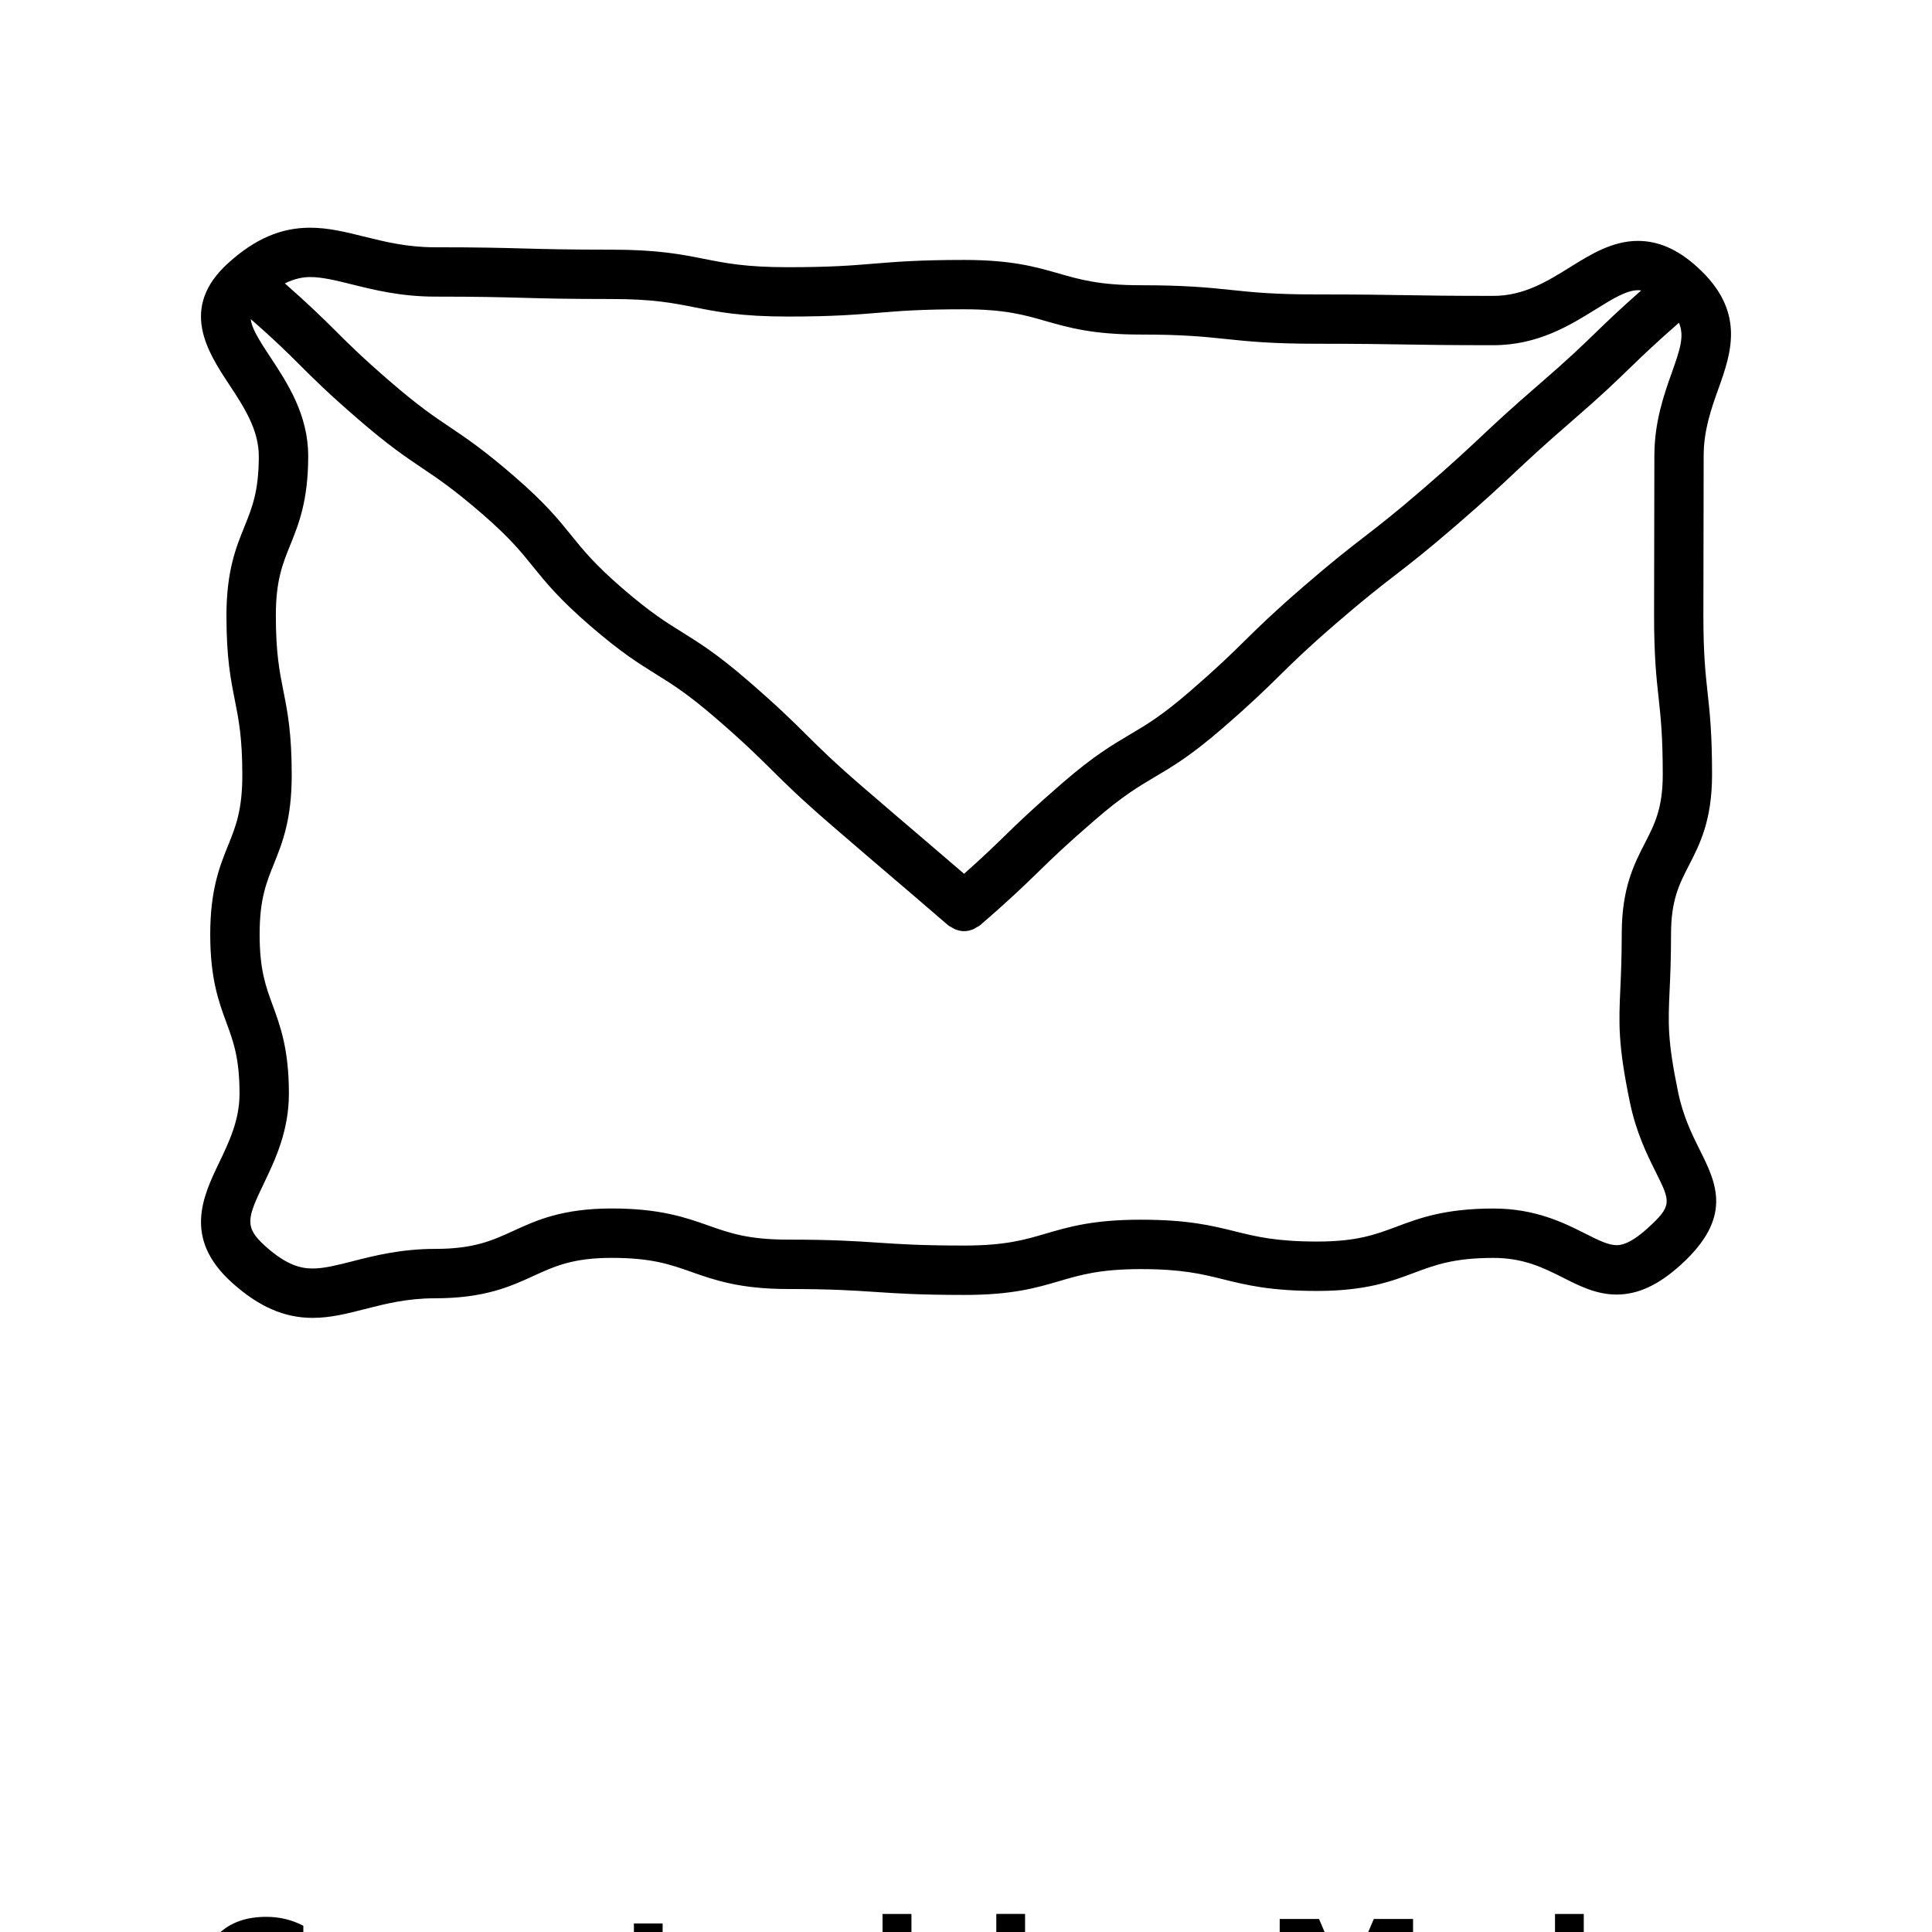 <?xml version="1.0" encoding="UTF-8"?>
<svg width="700pt" height="700pt" version="1.1" viewBox="0 0 700 700" xmlns="http://www.w3.org/2000/svg" xmlns:xlink="http://www.w3.org/1999/xlink">
 <defs>
  <symbol id="f" overflow="visible">
   <path d="m39.906-2.391c-2.055 1.074-4.195 1.883-6.422 2.422-2.231 0.539-4.559 0.812-6.984 0.812-7.231 0-12.961-2.019-17.188-6.062-4.231-4.039-6.344-9.523-6.344-16.453 0-6.945 2.113-12.441 6.344-16.484 4.227-4.039 9.957-6.062 17.188-6.062 2.426 0 4.754 0.273 6.984 0.812 2.227 0.543 4.367 1.352 6.422 2.422v8.984c-2.074-1.414-4.121-2.453-6.141-3.109-2.012-0.664-4.133-1-6.359-1-4 0-7.148 1.281-9.438 3.844-2.281 2.562-3.422 6.094-3.422 10.594 0 4.481 1.141 8 3.422 10.562 2.289 2.562 5.438 3.844 9.438 3.844 2.227 0 4.348-0.328 6.359-0.984 2.019-0.664 4.066-1.707 6.141-3.125z"/>
  </symbol>
  <symbol id="e" overflow="visible">
   <path d="m16.375-41.828v9.25h10.734v7.438h-10.734v13.828c0 1.512 0.301 2.531 0.906 3.062 0.602 0.531 1.797 0.797 3.578 0.797h5.344v7.453h-8.922c-4.117 0-7.031-0.859-8.75-2.578-1.711-1.719-2.562-4.629-2.562-8.734v-13.828h-5.188v-7.438h5.188v-9.25z"/>
  </symbol>
  <symbol id="d" overflow="visible">
   <path d="m27.172-27.812v-17.453h10.469v45.266h-10.469v-4.719c-1.438 1.93-3.023 3.34-4.75 4.234-1.719 0.883-3.715 1.328-5.984 1.328-4.012 0-7.309-1.594-9.891-4.781-2.586-3.195-3.875-7.305-3.875-12.328 0-5.019 1.289-9.125 3.875-12.312 2.582-3.195 5.879-4.797 9.891-4.797 2.25 0 4.238 0.453 5.969 1.359 1.738 0.906 3.328 2.309 4.766 4.203zm-6.859 21.094c2.227 0 3.926-0.812 5.094-2.438 1.176-1.633 1.766-4.004 1.766-7.109 0-3.102-0.59-5.469-1.766-7.094-1.168-1.625-2.867-2.438-5.094-2.438-2.219 0-3.918 0.812-5.094 2.438-1.168 1.625-1.75 3.992-1.75 7.094 0 3.106 0.582 5.477 1.75 7.109 1.176 1.625 2.875 2.438 5.094 2.438z"/>
  </symbol>
  <symbol id="c" overflow="visible">
   <path d="m22.344-6.719c2.227 0 3.926-0.812 5.094-2.438 1.176-1.633 1.766-4.004 1.766-7.109 0-3.102-0.59-5.469-1.766-7.094-1.168-1.625-2.867-2.438-5.094-2.438-2.231 0-3.945 0.82-5.141 2.453-1.188 1.637-1.781 3.996-1.781 7.078 0 3.086 0.594 5.449 1.781 7.094 1.195 1.637 2.91 2.453 5.141 2.453zm-6.922-21.094c1.438-1.895 3.023-3.297 4.766-4.203 1.75-0.906 3.754-1.359 6.016-1.359 4.019 0 7.316 1.602 9.891 4.797 2.582 3.188 3.875 7.293 3.875 12.312 0 5.023-1.293 9.133-3.875 12.328-2.574 3.188-5.871 4.781-9.891 4.781-2.262 0-4.266-0.449-6.016-1.344-1.742-0.906-3.328-2.312-4.766-4.219v4.719h-10.422v-45.266h10.422z"/>
  </symbol>
  <symbol id="b" overflow="visible">
   <path d="m5.469-43.438h14.25l9.891 23.25 9.953-23.25h14.219v43.438h-10.578v-31.766l-10.016 23.422h-7.094l-10-23.422v31.766h-10.625z"/>
  </symbol>
  <symbol id="a" overflow="visible">
   <path d="m37.766-19.844v19.844h-10.484v-15.125c0-2.852-0.062-4.812-0.188-5.875-0.125-1.07-0.344-1.859-0.656-2.359-0.406-0.676-0.961-1.203-1.656-1.578-0.699-0.383-1.492-0.578-2.375-0.578-2.18 0-3.887 0.84-5.125 2.516-1.242 1.68-1.859 4-1.859 6.969v16.031h-10.422v-45.266h10.422v17.453c1.57-1.895 3.238-3.297 5-4.203 1.758-0.906 3.707-1.359 5.844-1.359 3.758 0 6.613 1.156 8.562 3.469 1.957 2.312 2.938 5.668 2.938 10.062z"/>
  </symbol>
 </defs>
 <g>
  <path d="m622.58 140.96c4.719-13.238 10.055-28.262-7.758-44.324-6.957-6.293-13.953-9.352-21.375-9.352-9.258 0-17.098 4.859-24.652 9.566-8.199 5.086-16.656 10.355-27.727 10.355-15.918 0-23.879-0.133-31.836-0.262-8.043-0.133-16.074-0.262-32.133-0.262-15.512 0-23.055-0.785-31.027-1.621-8.09-0.848-16.453-1.715-32.91-1.715-14.703 0-21.875-2.051-29.465-4.231-8.449-2.43-17.168-4.934-34.41-4.934-16.348 0-24.652 0.691-32.695 1.348-8.02 0.668-15.609 1.285-31.219 1.285-15.098 0-22.438-1.465-30.203-3.004-8.281-1.645-16.836-3.348-33.695-3.348-15.859 0-23.781-0.215-31.707-0.43-8.051-0.223-16.094-0.438-32.18-0.438-10.105 0-18.074-1.988-25.797-3.906-6.598-1.637-12.832-3.184-19.457-3.184-10.566 0-19.992 4.062-29.645 12.809-17.969 16.238-7.387 32.289 0.332 44 5.277 8.008 10.746 16.301 10.746 25.961 0 12.703-2.418 18.66-5.207 25.547-3.051 7.531-6.516 16.062-6.516 32.266 0 15.324 1.551 23.102 3.051 30.633 1.383 6.981 2.703 13.57 2.703 27.129 0 12.688-2.394 18.637-5.172 25.523-3.027 7.519-6.457 16.039-6.457 32.195 0 16.027 3.109 24.484 5.863 31.945 2.551 6.934 4.754 12.926 4.754 25.762 0 9.566-3.742 17.359-7.352 24.902-5.875 12.238-13.191 27.488 4.586 43.523 9.676 8.723 18.969 12.797 29.262 12.797 6.434 0 12.449-1.535 18.824-3.168 7.566-1.93 15.395-3.934 25.559-3.934 17.945 0 27.379-4.312 35.707-8.137 7.637-3.492 14.227-6.504 28.273-6.504 14.453 0 21.184 2.371 28.988 5.137 8.172 2.871 17.418 6.148 34.945 6.148 15.668 0 23.281 0.512 31.336 1.047 7.996 0.535 16.266 1.098 32.539 1.098 17.266 0 26.023-2.562 34.48-5.051 7.59-2.227 14.738-4.312 29.441-4.312 14.895 0 22.125 1.789 29.812 3.695 8.363 2.074 17.027 4.219 34.078 4.219 17.586 0 26.879-3.481 35.066-6.555 7.758-2.894 14.465-5.41 28.82-5.41 10.973 0 18.23 3.656 25.246 7.195 5.91 2.992 12.035 6.078 19.312 6.078 7.746 0 15.133-3.406 23.211-10.711 19.098-17.266 12.941-29.645 6.981-41.605-2.848-5.719-6.078-12.211-7.91-21.113-3.859-18.754-3.598-24.746-3.062-36.699 0.25-5.324 0.523-11.664 0.523-20.492 0-12.273 2.981-18.074 6.434-24.793 3.957-7.672 8.426-16.359 8.426-32.969 0-14.906-0.82-22.496-1.633-29.824-0.773-7.172-1.512-13.941-1.512-27.895l0.105-57.703c0-9.352 2.695-16.941 5.305-24.281zm-495.1-37.926c7.938 1.98 17.812 4.434 30.109 4.434 15.859 0 23.781 0.215 31.707 0.43 8.043 0.227 16.098 0.441 32.184 0.441 15.098 0 22.438 1.465 30.203 3.004 8.281 1.645 16.836 3.348 33.695 3.348 16.348 0 24.652-0.691 32.695-1.348 8.02-0.668 15.609-1.285 31.219-1.285 14.715 0 21.887 2.051 29.477 4.231 8.449 2.418 17.168 4.922 34.398 4.922 15.523 0 23.066 0.785 31.039 1.621 8.09 0.848 16.453 1.715 32.898 1.715 15.918 0 23.879 0.133 31.836 0.262 8.043 0.133 16.074 0.262 32.133 0.262 16.156 0 27.809-7.231 37.164-13.047 5.934-3.684 11.059-6.875 15.215-6.875 0.25 0 0.656 0 1.191 0.082-7.625 6.707-12.164 11.082-16.406 15.18-5.113 4.957-9.949 9.641-20.398 18.672-10.809 9.34-16.027 14.238-21.23 19.125-5.074 4.754-10.152 9.531-20.66 18.621-10.461 9.043-15.941 13.273-21.422 17.504-5.684 4.383-11.355 8.77-22.184 18.121-10.879 9.402-16.098 14.535-21.137 19.492-5.051 4.981-9.828 9.688-20.23 18.684-10.043 8.676-15.68 12.012-21.648 15.535-6.387 3.777-13 7.684-24.246 17.395-10.867 9.402-16.133 14.488-21.195 19.434-4.027 3.922-8.008 7.758-14.582 13.594-6.945-5.981-11.344-9.723-15.621-13.379-5.324-4.539-10.676-9.102-21.281-18.242-10.426-9.008-15.18-13.738-20.23-18.742-5.039-5.004-10.246-10.176-21.16-19.602-11.176-9.664-17.621-13.668-23.867-17.562-5.922-3.684-11.512-7.16-21.625-15.895-10.031-8.676-14.156-13.773-18.516-19.172-4.66-5.777-9.484-11.75-20.742-21.469-11.047-9.555-17.254-13.727-23.258-17.766-5.816-3.906-11.309-7.602-21.555-16.441-10.402-8.984-15.133-13.715-20.148-18.73-4.519-4.457-9.379-9.258-18.102-16.918 3.621-1.762 6.625-2.289 9.152-2.289 4.418 0 9.387 1.227 15.129 2.656zm478.27 31.934c-2.824 7.945-6.34 17.848-6.34 30.227l-0.105 57.703c0 14.906 0.82 22.496 1.633 29.824 0.773 7.172 1.512 13.941 1.512 27.895 0 12.273-2.981 18.074-6.434 24.793-3.957 7.672-8.426 16.359-8.426 32.969 0 8.473-0.273 14.57-0.5 19.684-0.57 12.582-0.906 20.172 3.406 41.105 2.301 11.176 6.242 19.113 9.414 25.473 5.387 10.82 6.078 12.199-2.969 20.387-6.742 6.113-10.129 6.113-11.223 6.113-3.039 0-6.672-1.836-11.273-4.16-7.625-3.836-18.074-9.113-33.289-9.113-17.598 0-26.891 3.481-35.078 6.555-7.758 2.894-14.465 5.41-28.809 5.41-14.883 0-22.113-1.789-29.801-3.695-8.363-2.074-17.027-4.219-34.09-4.219-17.254 0-26.012 2.562-34.469 5.039-7.59 2.238-14.75 4.324-29.453 4.324-15.668 0-23.281-0.512-31.336-1.047-7.996-0.535-16.266-1.098-32.527-1.098-14.453 0-21.195-2.371-29-5.137-8.172-2.871-17.418-6.148-34.934-6.148-17.945 0-27.379 4.312-35.707 8.137-7.637 3.492-14.227 6.504-28.273 6.504-12.414 0-22.148 2.488-29.977 4.492-5.481 1.395-10.211 2.609-14.395 2.609-4.062 0-9.293-0.977-17.289-8.199-7.566-6.828-6.445-10.043-0.453-22.543 4.062-8.461 9.113-19.004 9.113-32.621 0-16.012-3.109-24.473-5.852-31.934-2.551-6.945-4.754-12.941-4.754-25.773 0-12.688 2.394-18.637 5.172-25.523 3.027-7.519 6.457-16.039 6.457-32.195 0-15.324-1.551-23.09-3.051-30.621-1.383-6.981-2.703-13.582-2.703-27.141 0-12.715 2.418-18.66 5.207-25.547 3.051-7.531 6.516-16.074 6.516-32.266 0-15.023-7.59-26.547-13.691-35.805-4.633-6.945-6.859-10.875-7.133-13.832 8.664 7.578 13.227 12.082 17.801 16.656 5.016 5.016 10.211 10.188 21.102 19.602 11.047 9.555 17.254 13.727 23.258 17.766 5.816 3.906 11.309 7.602 21.555 16.441 10.043 8.688 14.156 13.773 18.516 19.184 4.672 5.766 9.484 11.734 20.73 21.457 11.176 9.664 17.621 13.668 23.867 17.551 5.922 3.684 11.496 7.16 21.625 15.895 10.438 9.02 15.215 13.762 20.266 18.766 5.027 4.992 10.246 10.164 21.125 19.574 10.641 9.188 16.012 13.773 21.363 18.336 5.375 4.574 10.723 9.141 21.422 18.371 0.465 0.395 1 0.609 1.5 0.895 0.332 0.18 0.621 0.418 0.965 0.559 1.086 0.441 2.215 0.727 3.371 0.727 1.145 0 2.277-0.273 3.371-0.727 0.344-0.145 0.645-0.383 0.977-0.57 0.5-0.285 1.035-0.488 1.488-0.883 10.832-9.352 16.074-14.453 21.148-19.387 5.113-4.981 9.949-9.688 20.422-18.719 10.043-8.688 15.68-12.012 21.648-15.551 6.398-3.777 13-7.684 24.246-17.395 10.855-9.379 16.062-14.5 21.102-19.469 5.062-4.981 9.84-9.688 20.277-18.707 10.461-9.043 15.941-13.273 21.422-17.504 5.684-4.383 11.355-8.77 22.184-18.121 10.793-9.328 16.012-14.215 21.207-19.113 5.086-4.766 10.164-9.531 20.684-18.637 10.832-9.363 16.086-14.441 21.148-19.363 4.621-4.469 9.211-8.875 17.684-16.289 2.051 4.793 0.418 9.629-2.57 18.031z"/>
  <use x="70" y="738.723" xlink:href="#f"/>
  <use x="223.707" y="738.723" xlink:href="#e"/>
  <use x="292.59" y="738.723" xlink:href="#d"/>
  <use x="355.977" y="738.723" xlink:href="#c"/>
  <use x="458.195" y="738.723" xlink:href="#b"/>
  <use x="558.406" y="738.723" xlink:href="#a"/>
 </g>
</svg>
